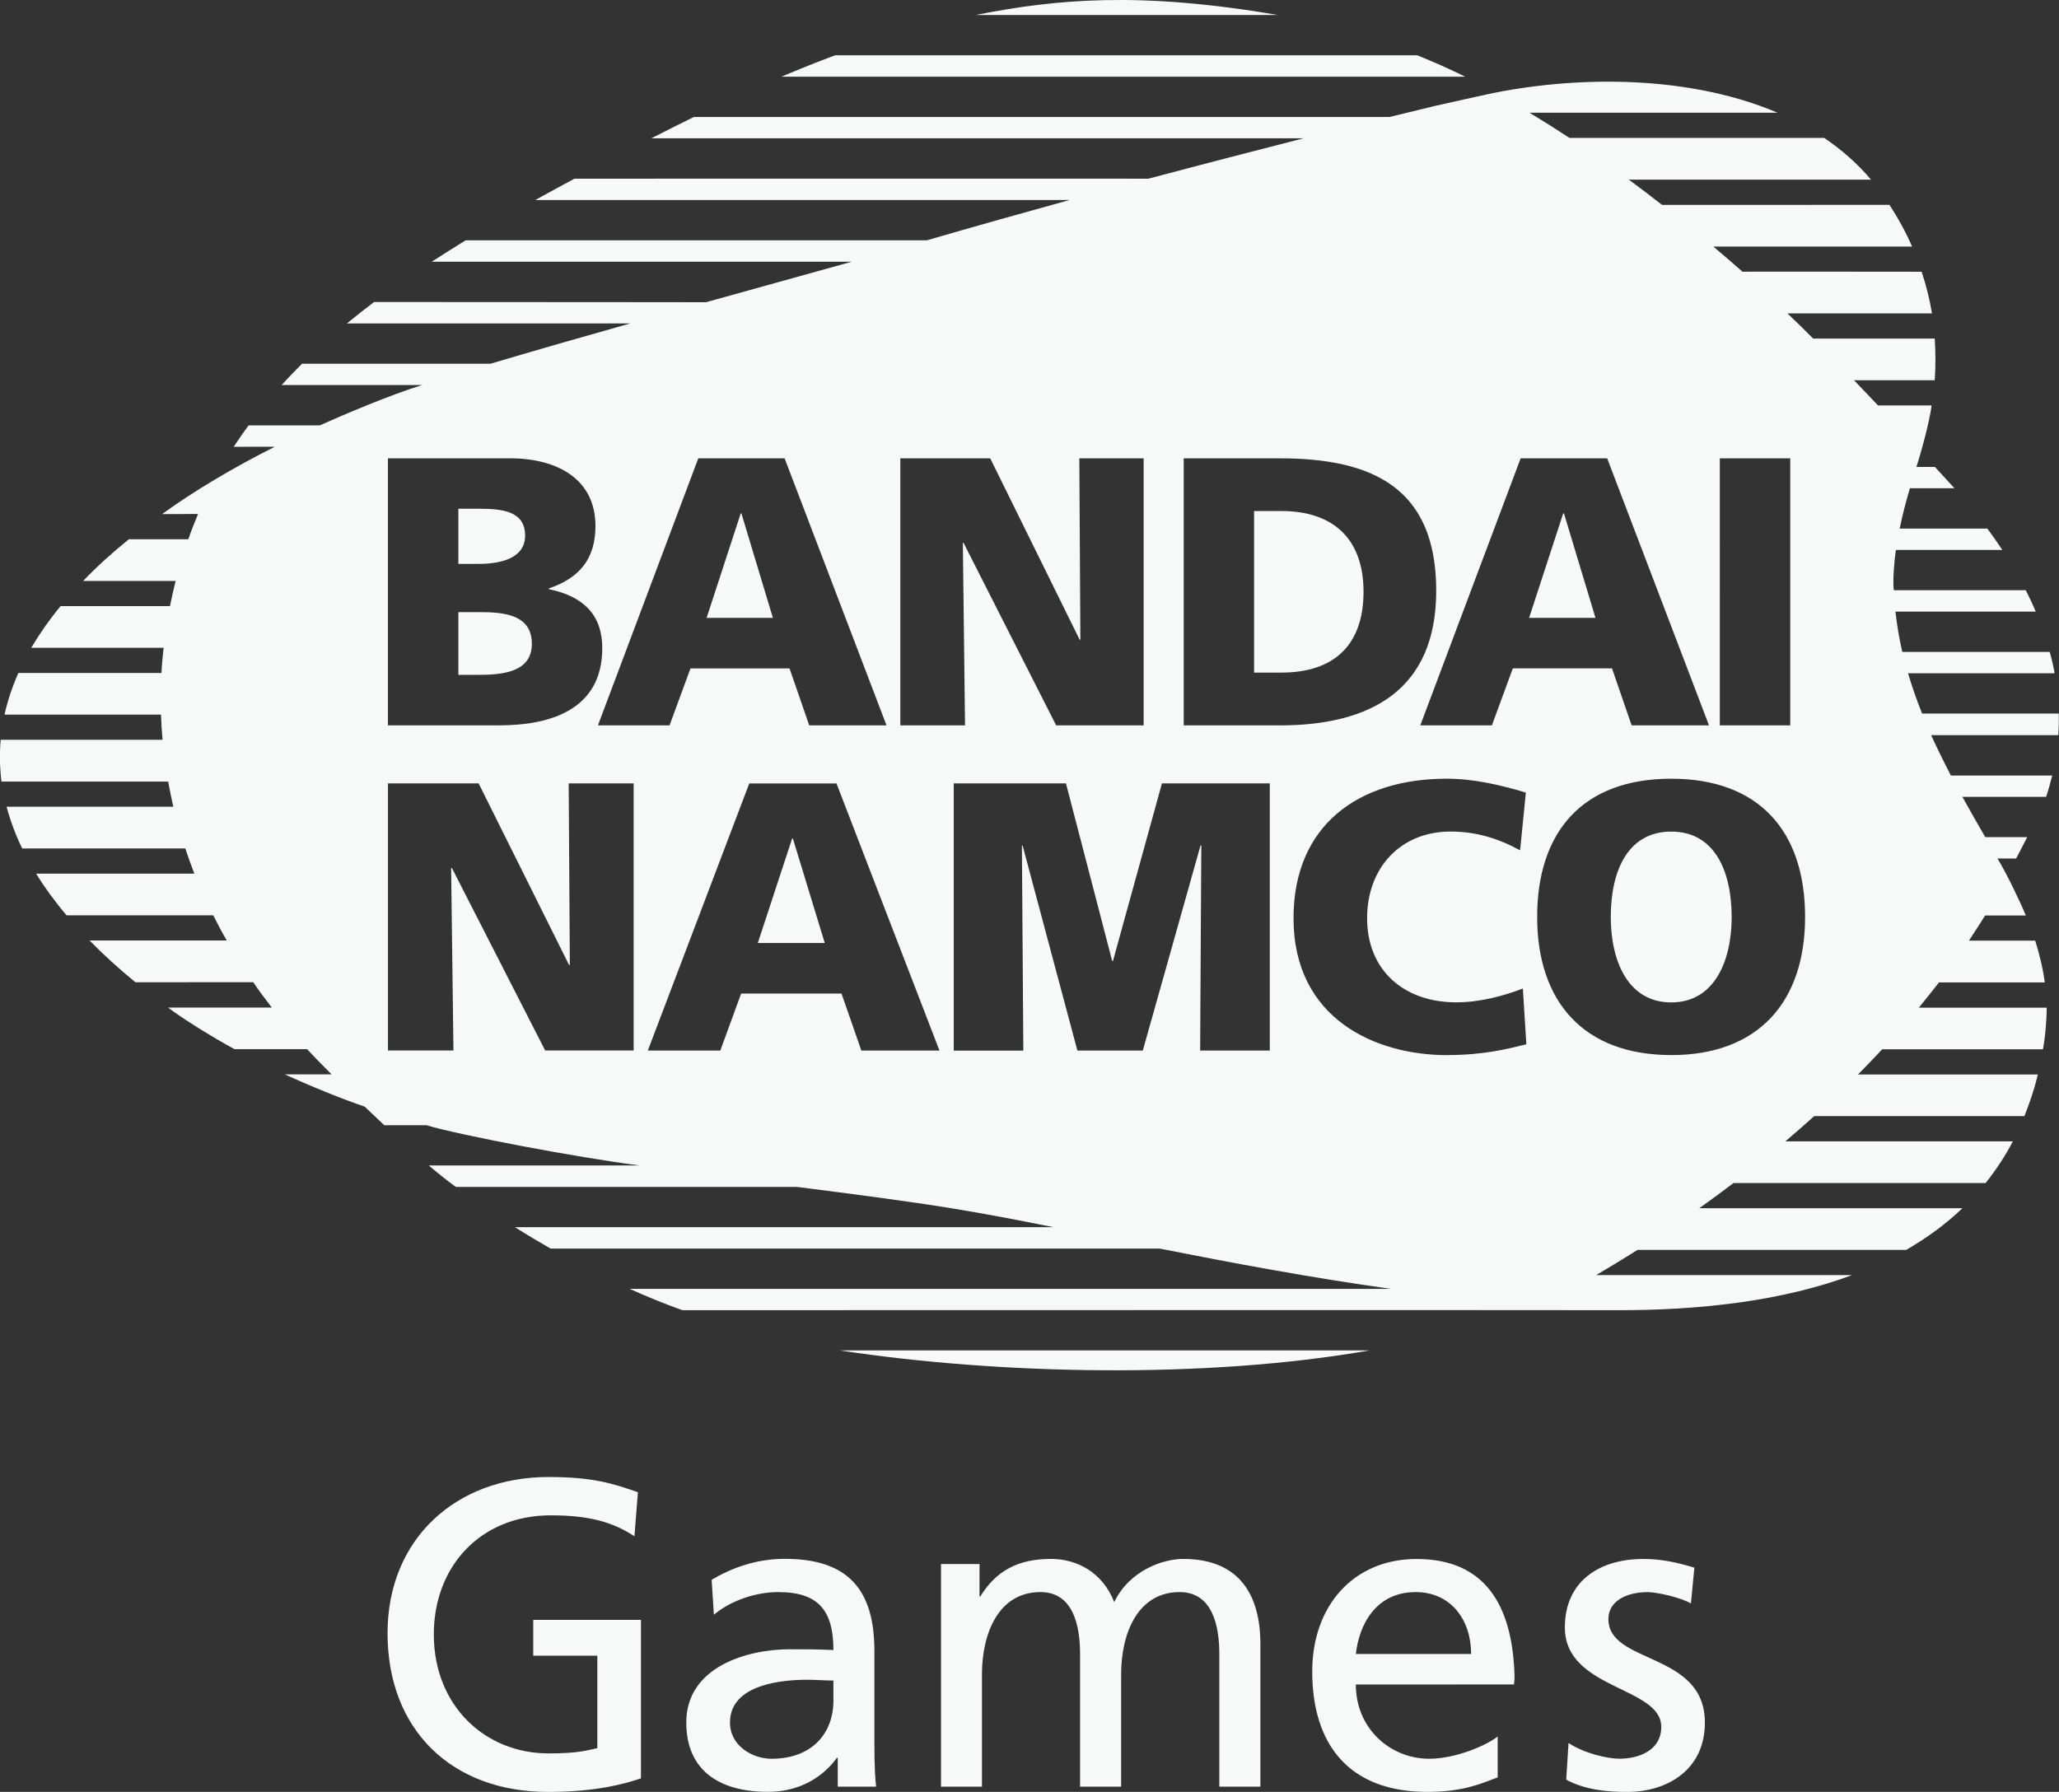 <svg xmlns="http://www.w3.org/2000/svg" width="53.14" height="46.25" viewBox="0 0 53.14 46.25"><rect x="0" y="0" width="53.14" height="46.25" fill="#333333" stroke="none"/><g fill="#F7F9F9"><path d="M16.374 39.652c-.552-.36-1.147-.54-2.16-.54-1.812 0-3.018 1.317-3.018 3.073 0 1.848 1.33 3.072 2.96 3.072.777 0 .98-.078 1.26-.135v-2.387h-1.654v-.924h2.78v4.09c-.427.146-1.17.35-2.397.35-2.488 0-4.143-1.602-4.143-4.098 0-2.422 1.757-4.03 4.154-4.03 1.15 0 1.655.167 2.308.392l-.09 1.138M21.51 43.887c0 .855-.553 1.508-1.6 1.508-.484 0-1.07-.328-1.07-.936 0-1.013 1.418-1.103 1.993-1.103.226 0 .45.02.676.02v.51m-3.087-2.207c.428-.36 1.07-.586 1.667-.586 1.06 0 1.42.506 1.42 1.496-.418-.02-.71-.02-1.127-.02-1.092 0-2.67.45-2.67 1.89 0 1.25.868 1.79 2.108 1.79.968 0 1.53-.528 1.778-.878h.023v.744h.99c-.02-.172-.044-.473-.044-1.127v-2.376c0-1.566-.664-2.377-2.31-2.377-.73 0-1.36.227-1.89.54l.057.903zM24.29 40.37h.99v.837h.02c.407-.666.98-.97 1.824-.97.666 0 1.328.34 1.633 1.114.395-.82 1.262-1.114 1.78-1.114 1.462 0 1.992.947 1.992 2.197v3.682h-1.06V42.69c0-.708-.167-1.597-1.024-1.597-1.08 0-1.51 1.06-1.51 2.127v2.895h-1.06V42.69c0-.708-.165-1.597-1.022-1.597-1.08 0-1.51 1.06-1.51 2.127v2.895h-1.057V40.37M34.993 42.69c.08-.74.508-1.597 1.543-1.597.912 0 1.432.72 1.432 1.598h-2.975m3.66 2.128c-.258.215-1.068.576-1.768.576-1 0-1.893-.777-1.893-1.916l4.082-.002c.016-.113.016-.225.01-.334-.074-1.678-.73-2.904-2.525-2.904-1.622 0-2.692 1.203-2.692 2.904 0 1.87.936 3.107 2.973 3.107.948 0 1.407-.226 1.813-.374v-1.058zM40.48 44.988c.413.27 1.01.406 1.313.406.486 0 1.082-.203 1.082-.822 0-1.047-2.488-.957-2.488-2.566 0-1.193.89-1.768 2.027-1.768.494 0 .9.1 1.316.225l-.09.924c-.236-.146-.867-.293-1.115-.293-.54 0-1.014.225-1.014.697 0 1.173 2.49.833 2.49 2.67 0 1.228-.98 1.79-2.005 1.79-.54 0-1.092-.057-1.574-.316l.06-.946M19.135 13.252h-.018l-.88 2.695h1.71l-.812-2.695M20.444 21.643l-.886 2.697h1.728l-.823-2.697h-.02M33.07 13.19h-.704v4.17h.705c1.36 0 2.12-.713 2.12-2.086 0-1.373-.79-2.084-2.12-2.084M40.364 13.252h-.02l-.88 2.695h1.713l-.813-2.695M13.726 16.617c0-.75-.712-.817-1.338-.817h-.558v1.618h.54c.665 0 1.356-.098 1.356-.8M13.552 13.824c0-.634-.586-.693-1.194-.693h-.528v1.424h.51c.596 0 1.212-.15 1.212-.73M43.132 21.464c-1.117 0-1.56 1.008-1.56 2.204 0 1.135.442 2.205 1.56 2.205 1.115 0 1.56-1.07 1.56-2.205-.002-1.195-.445-2.204-1.56-2.204"/><path d="M53.134 18.418h-3.527c-.137-.34-.258-.688-.363-1.04h3.783c-.033-.185-.074-.368-.127-.552h-3.805c-.078-.34-.137-.687-.176-1.04h3.62c-.076-.184-.164-.37-.256-.552h-3.408c-.027-.29.012-.734.055-1.04h2.747c-.123-.185-.25-.37-.387-.55h-2.262c.07-.34.158-.687.264-1.042h1.15l-.504-.55h-.478c.13-.4.338-1.17.393-1.587H48.47c-.205-.215-.404-.426-.62-.65 0 .002 2.083 0 2.083 0 .025-.363.023-.72 0-1.076h-3.137c-.217-.218-.44-.437-.664-.65h3.73c-.06-.365-.15-.725-.267-1.075 0 0-4.63-.006-4.623 0-.254-.225-.492-.43-.754-.65h5.13c-.16-.372-.358-.73-.583-1.077 0 0-5.87 0-5.87.002-.286-.226-.57-.44-.858-.653h6.25c-.348-.415-.756-.77-1.207-1.077h-6.576c-.352-.232-.695-.448-1.03-.65h6.4c-2.06-.88-4.71-.987-7.097-.554-.37.066-1.56.34-1.768.385-.07.02-.48.116-1.153.28h-17.95c-.366.18-.73.363-1.097.55h16.833c-1.146.293-2.5.642-4.003 1.042.008-.002-14.813 0-14.813 0-.342.183-.68.367-1.01.55h13.79c-1.196.33-2.44.678-3.683 1.04H12.02c-.298.183-.59.368-.877.553h10.84c-1.108.31-2.417.67-3.763 1.046.005-.002-8.565-.006-8.565-.006-.24.183-.475.366-.702.553h7.312c-1.284.362-2.532.72-3.604 1.04H7.795c-.18.18-.356.363-.528.55h3.63c-.807.245-2.062.78-2.645 1.042H6.415c-.133.18-.26.364-.383.552l1.062-.002c-.536.27-1.06.554-1.568.86-.463.275-.912.568-1.344.88l.93-.004c-.09.214-.175.43-.252.653H3.325c-.436.353-.83.71-1.18 1.076h2.388c-.053.214-.103.43-.146.65H1.563C1.27 16 1.02 16.36.806 16.72h3.417c-.025.22-.046.433-.056.65H.474c-.157.357-.278.715-.357 1.075h4.038c.008.218.02.437.04.65H.018c-.033.358-.024.717.02 1.078H4.34c.04.216.084.434.133.65H.17c.096.36.23.72.403 1.077h4.21c.073.22.148.432.233.65H.933c.22.358.482.718.785 1.075h3.786c.11.22.223.436.348.65h-3.54c.352.36.746.72 1.183 1.078l3.04-.002c.15.22.31.437.48.655H4.337c.39.297 1.162.773 1.715 1.074h1.875c.136.15.475.497.63.65H7.35c.656.302 1.53.655 2.062.833.166.156.335.316.505.48h1.09c.846.255 3.87.83 5.495 1.038h-5.436c.213.183.51.42.698.554h8.802c1.49.19 2.884.37 4.065.564.753.123 1.614.285 2.556.475H13.29c.3.19.606.373.92.553h15.72c1.87.37 3.91.754 5.972 1.04H16.25c.438.196.89.382 1.36.55 0 0 23.393-.006 24.024 0 2.26.012 4.385-.242 6.166-.906h-6.605c.357-.21.715-.426 1.068-.65h6.934c.53-.307 1.02-.662 1.45-1.076h-6.79c.297-.213.592-.428.883-.65h6.506c.262-.33.502-.688.703-1.076 0 0-5.866-.002-5.872 0 .256-.217.5-.43.746-.652h5.424c.135-.338.256-.693.348-1.074h-4.643c.213-.21.625-.65.625-.65h4.148c.064-.324.1-.834.098-1.074h-3.3c.18-.22.35-.436.52-.652h2.73c-.048-.36-.138-.73-.247-1.078h-1.71c.177-.266.417-.65.417-.65h1.05c-.138-.34-.49-1.076-.73-1.47h.48c.088-.173.188-.36.287-.552h-1.083c-.2-.346-.4-.693-.59-1.04h2.16c.04-.103.12-.396.158-.55H50.35c-.18-.348-.352-.693-.51-1.043h3.283c.01-.186.017-.37.01-.555m-8.747-6.59h1.818v6.893h-1.818V11.83zm-5.14 0h2.233l2.628 6.893H42.11l-.506-1.47h-2.56l-.54 1.47h-1.848l2.59-6.892zm-16.01 0h2.32l2.307 4.68h.02l-.027-4.68h1.66v6.893h-2.258l-2.39-4.71h-.018l.056 4.71h-1.67V11.83zm-13.222 0h3.14c1.267 0 2.214.562 2.214 1.747 0 .87-.438 1.353-1.2 1.61v.022c.908.186 1.376.68 1.376 1.52 0 1.646-1.435 1.994-2.655 1.994h-2.877V11.83zm6.34 15.285H14.07l-2.407-4.71h-.02l.06 4.71h-1.69V20.22h2.34l2.332 4.684h.022l-.03-4.684h1.677v6.893zm-.922-8.392l2.59-6.892h2.228l2.63 6.893h-1.995l-.508-1.47H17.82l-.54 1.47h-1.848zm6.798 8.393l-.512-1.47h-2.59l-.538 1.47h-1.87l2.617-6.893h2.252l2.657 6.893H22.23zm10.542 0h-1.798l.03-5.292h-.02l-1.49 5.293h-1.688l-1.414-5.292h-.018l.037 5.293h-1.796V20.22h2.896l1.193 4.583h.02l1.264-4.583h2.784v6.893zM30.55 18.72V11.83h2.482c2.375 0 4.035.75 4.035 3.418 0 2.575-1.71 3.475-4.035 3.475H30.55zm6.797 8.514c-1.838 0-3.963-.93-3.963-3.535 0-2.4 1.68-3.6 3.95-3.6.704 0 1.384.16 2.046.358l-.148 1.49c-.592-.322-1.164-.484-1.795-.484-1.305 0-2.154.95-2.154 2.235 0 1.353.957 2.173 2.3 2.173.603 0 1.216-.162 1.72-.357l.09 1.44c-.525.128-1.107.278-2.046.278m5.785 0c-2.254 0-3.46-1.373-3.46-3.566 0-2.21 1.187-3.567 3.46-3.567 2.27 0 3.455 1.358 3.455 3.568 0 2.193-1.207 3.566-3.455 3.566M25.18.387h7.796c-3.58-.615-5.738-.407-7.796 0M36.577 1.427H21.553c-.465.173-.926.358-1.385.553h17.647c-.398-.197-.81-.38-1.238-.553M35.345 34.855H21.67c4.13.627 9.467.74 13.675 0"/></g></svg>